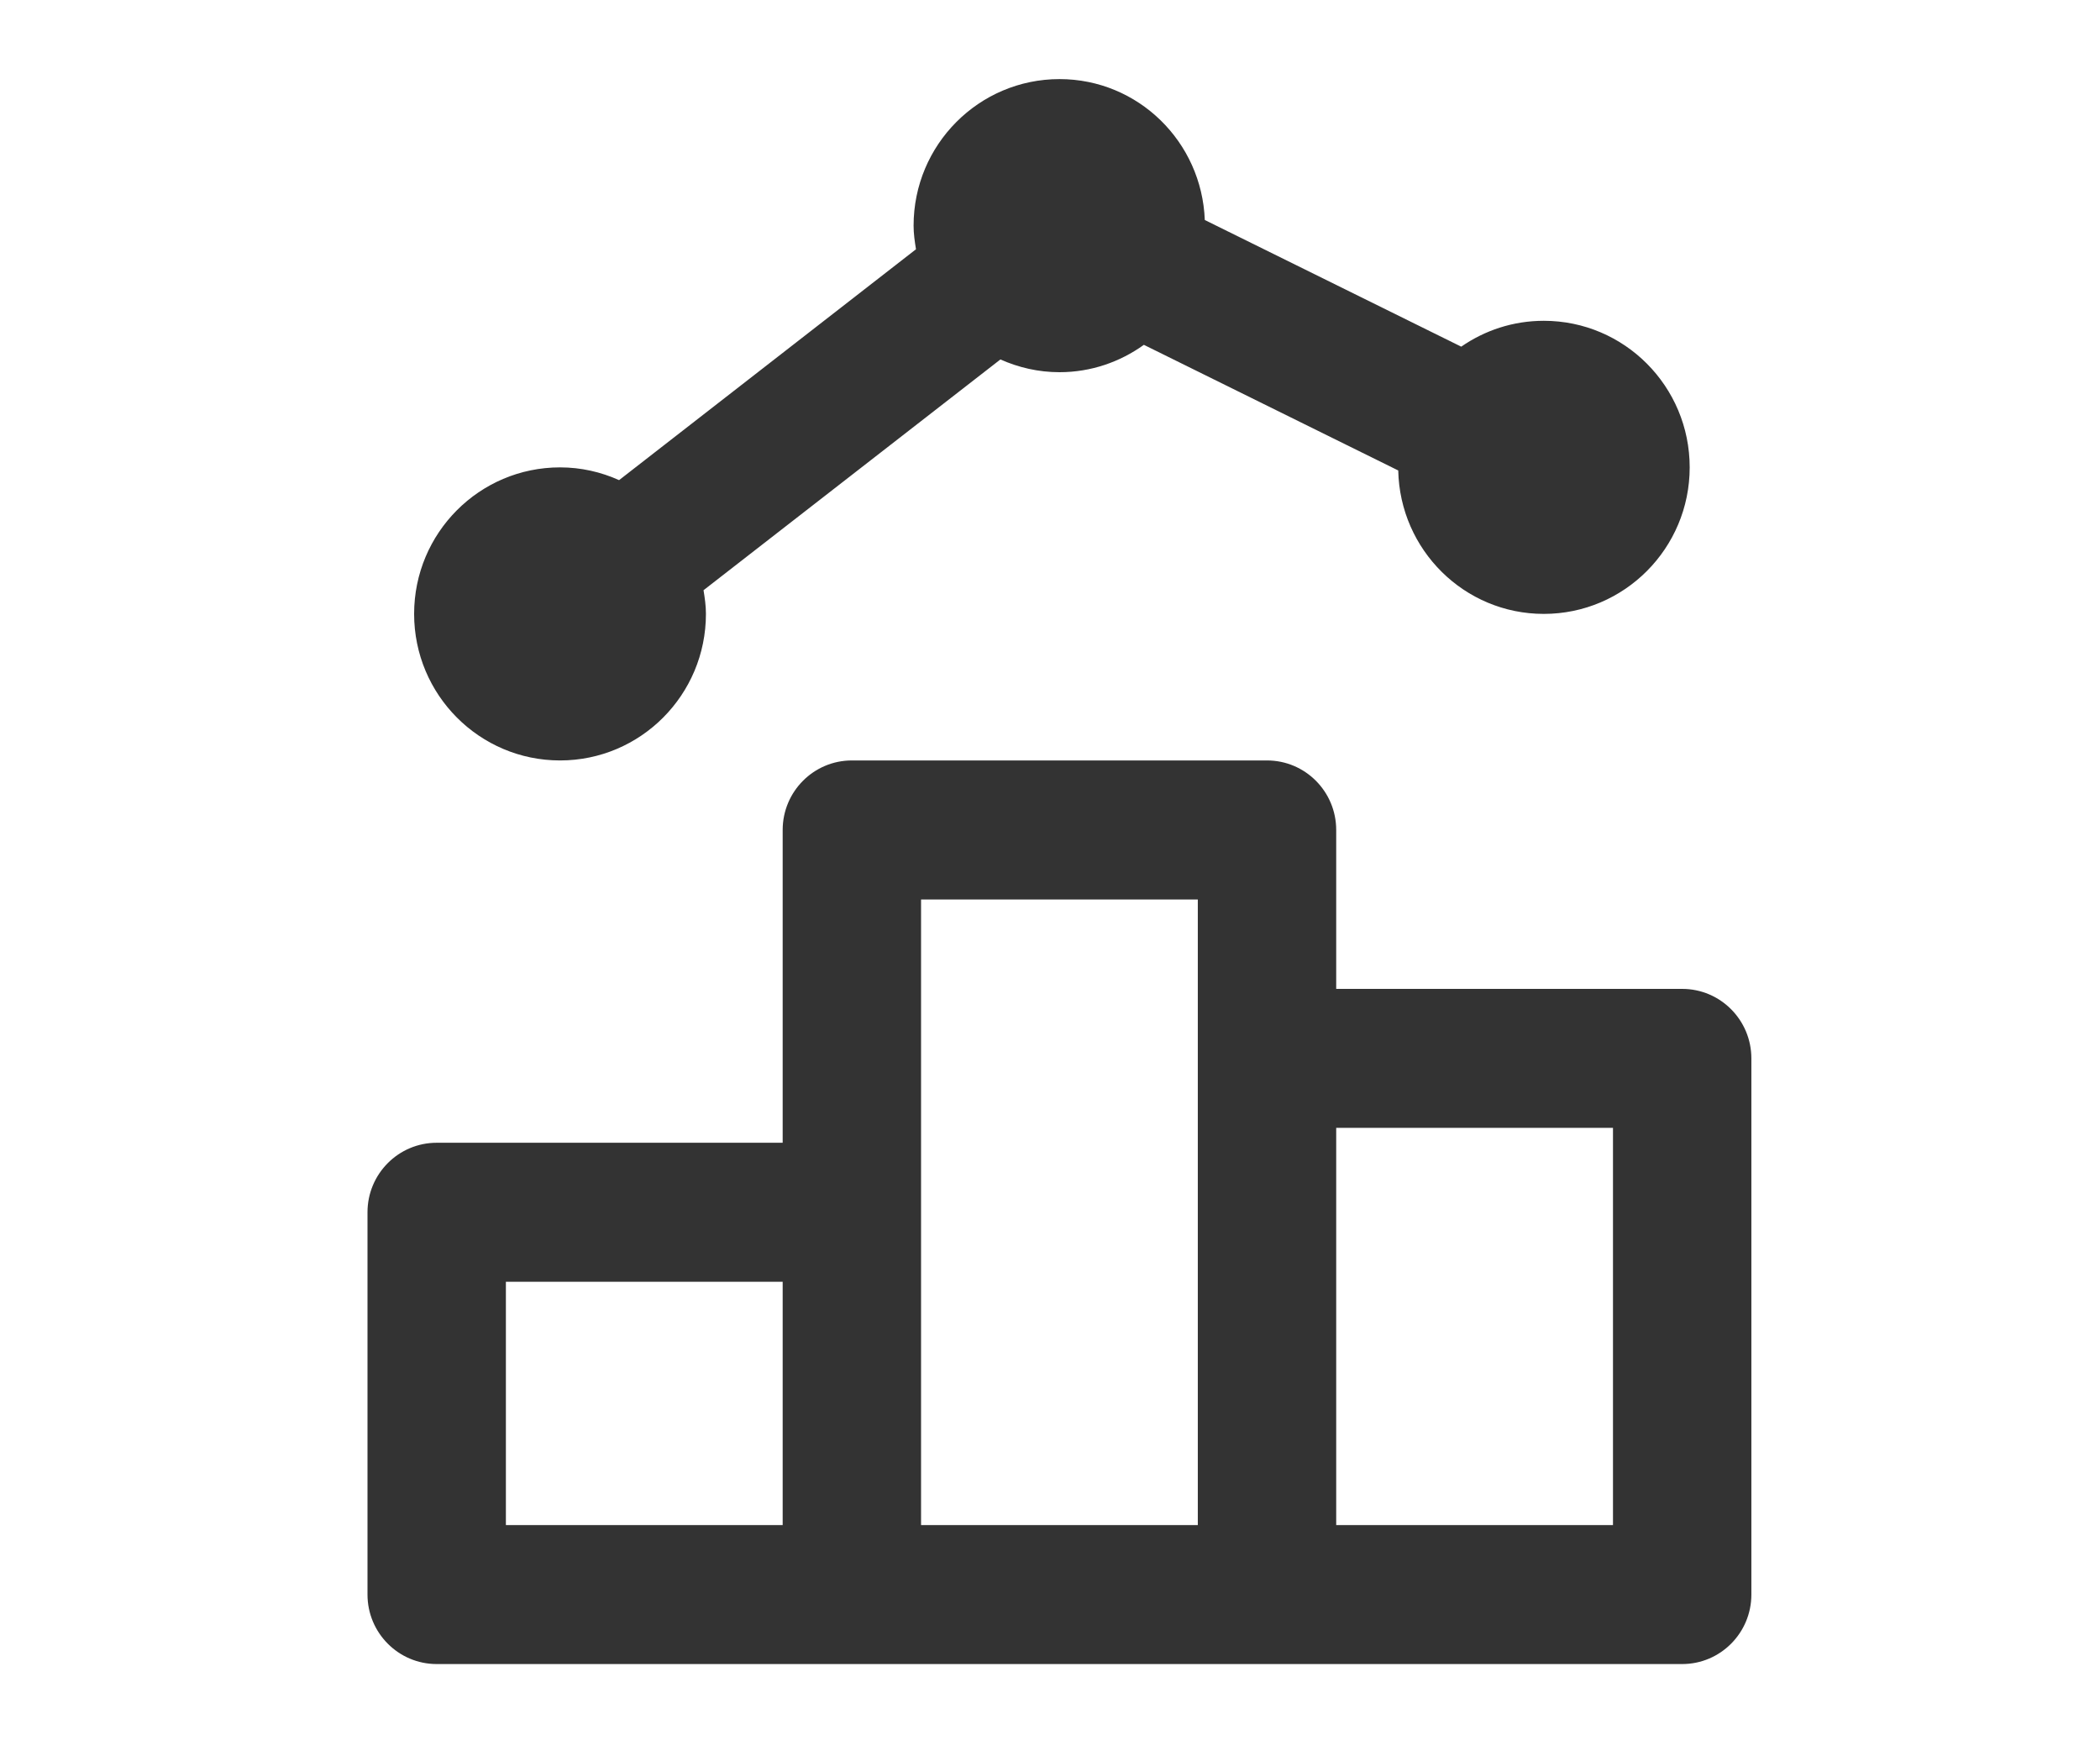 <svg width="70" height="58" viewBox="0 0 70 58" fill="none" xmlns="http://www.w3.org/2000/svg">
<rect width="70" height="58" fill="#D8D8D8" fill-opacity="0.01"/>
<path fill-rule="evenodd" clip-rule="evenodd" d="M23.531 20.459C23.531 23.156 21.354 25.343 18.668 25.343C15.982 25.343 13.804 23.156 13.804 20.459C13.804 17.761 15.982 15.576 18.668 15.576C19.37 15.576 20.034 15.731 20.636 16.001L30.533 8.307C30.491 8.049 30.453 7.789 30.453 7.52C30.453 4.824 32.631 2.636 35.316 2.636C37.938 2.636 40.06 4.724 40.16 7.332L48.708 11.553C49.491 11.01 50.437 10.691 51.46 10.691C54.145 10.691 56.323 12.877 56.323 15.576C56.323 18.272 54.145 20.459 51.46 20.459C48.81 20.459 46.664 18.326 46.608 15.679L38.129 11.492C37.335 12.062 36.368 12.404 35.316 12.404C34.614 12.404 33.95 12.248 33.347 11.979L23.451 19.67C23.493 19.927 23.531 20.189 23.531 20.459ZM53.766 50.825H44.54V37.588H53.766V50.825ZM39.927 50.825H30.702V29.976H39.927V50.825ZM26.089 50.825H16.863V42.717H26.089V50.825ZM44.54 32.956H56.073C57.347 32.956 58.379 33.994 58.379 35.273V53.141C58.379 54.419 57.347 55.457 56.073 55.457H42.234H28.395H14.556C13.283 55.457 12.25 54.419 12.25 53.141V40.4C12.25 39.122 13.283 38.084 14.556 38.084H26.089V27.66C26.089 26.381 27.122 25.343 28.395 25.343H42.234C43.508 25.343 44.54 26.381 44.54 27.66V32.956Z" fill="#333333"/>
</svg>
